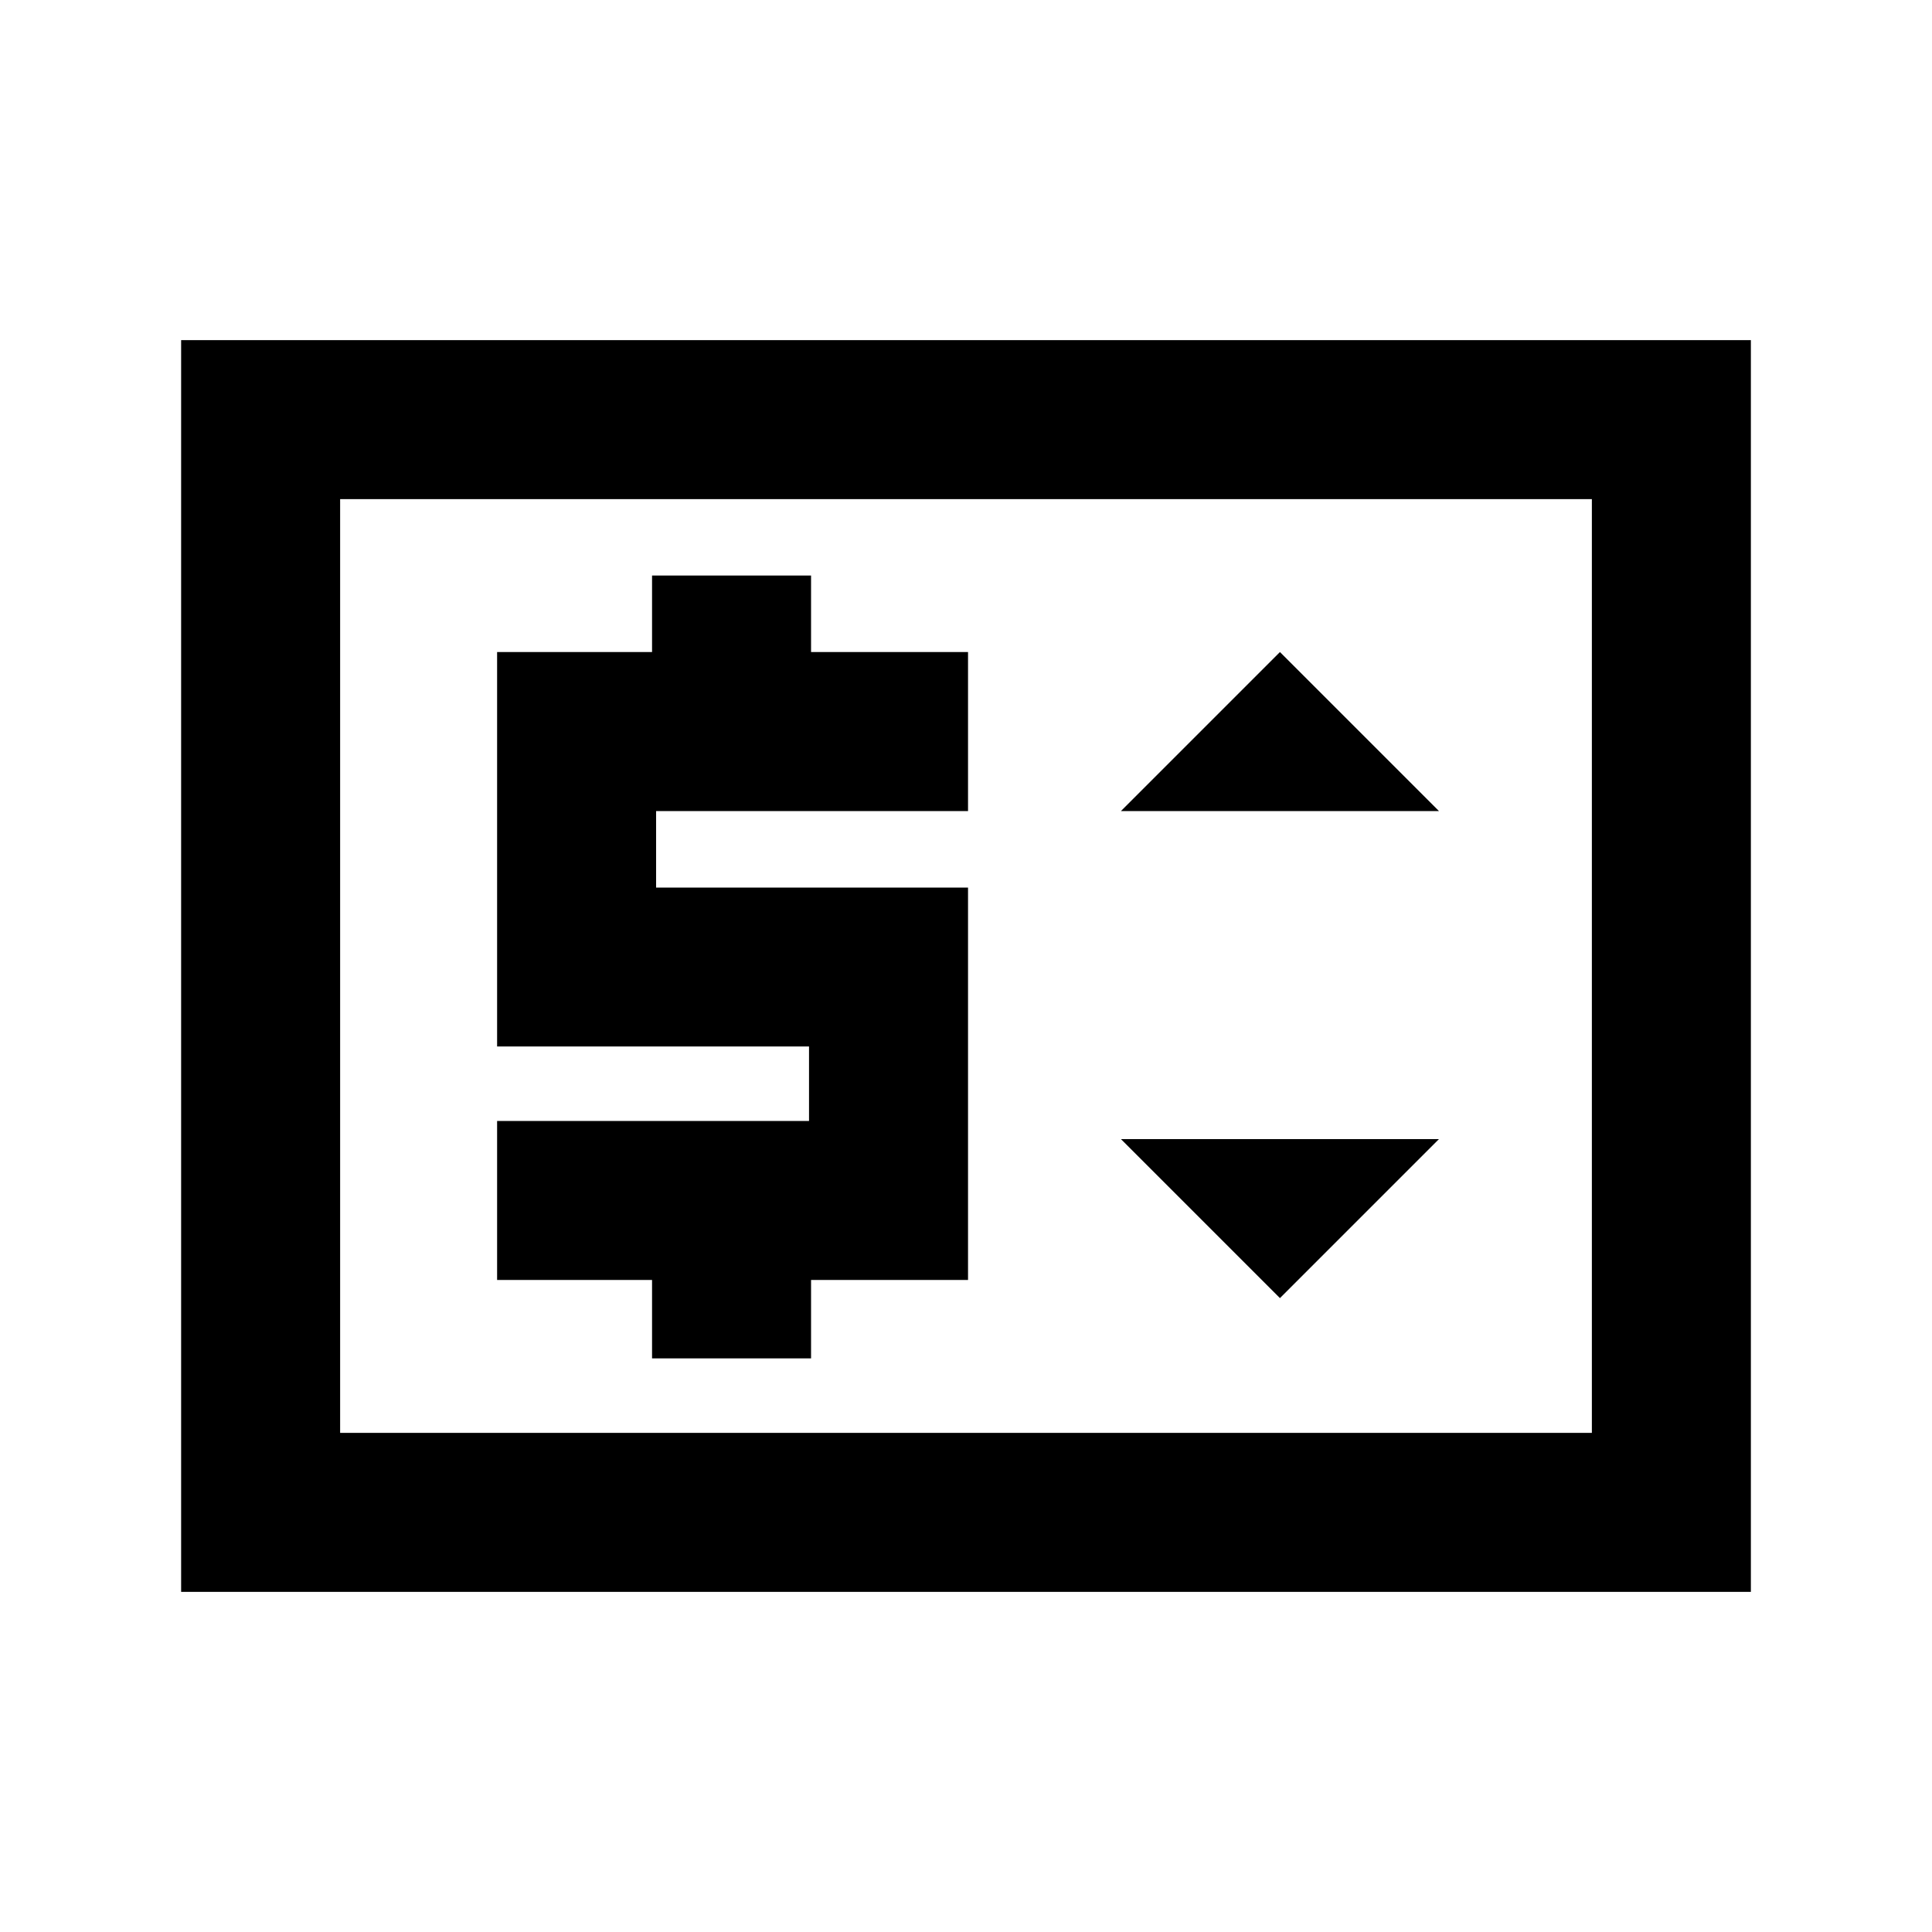 <svg xmlns="http://www.w3.org/2000/svg" height="20" width="20"><path d="M6.75 14.062H8.396V13.25H10.021V9.188H6.792V8.396H10.021V6.75H8.396V5.958H6.75V6.75H5.146V10.833H8.375V11.604H5.146V13.25H6.75ZM13.25 13.438 14.896 11.792H11.604ZM11.604 8.396H14.896L13.25 6.75ZM1.875 16.479V3.521H18.125V16.479ZM3.521 14.833H16.479V5.167H3.521ZM3.521 14.833V5.167V14.833Z"/></svg>